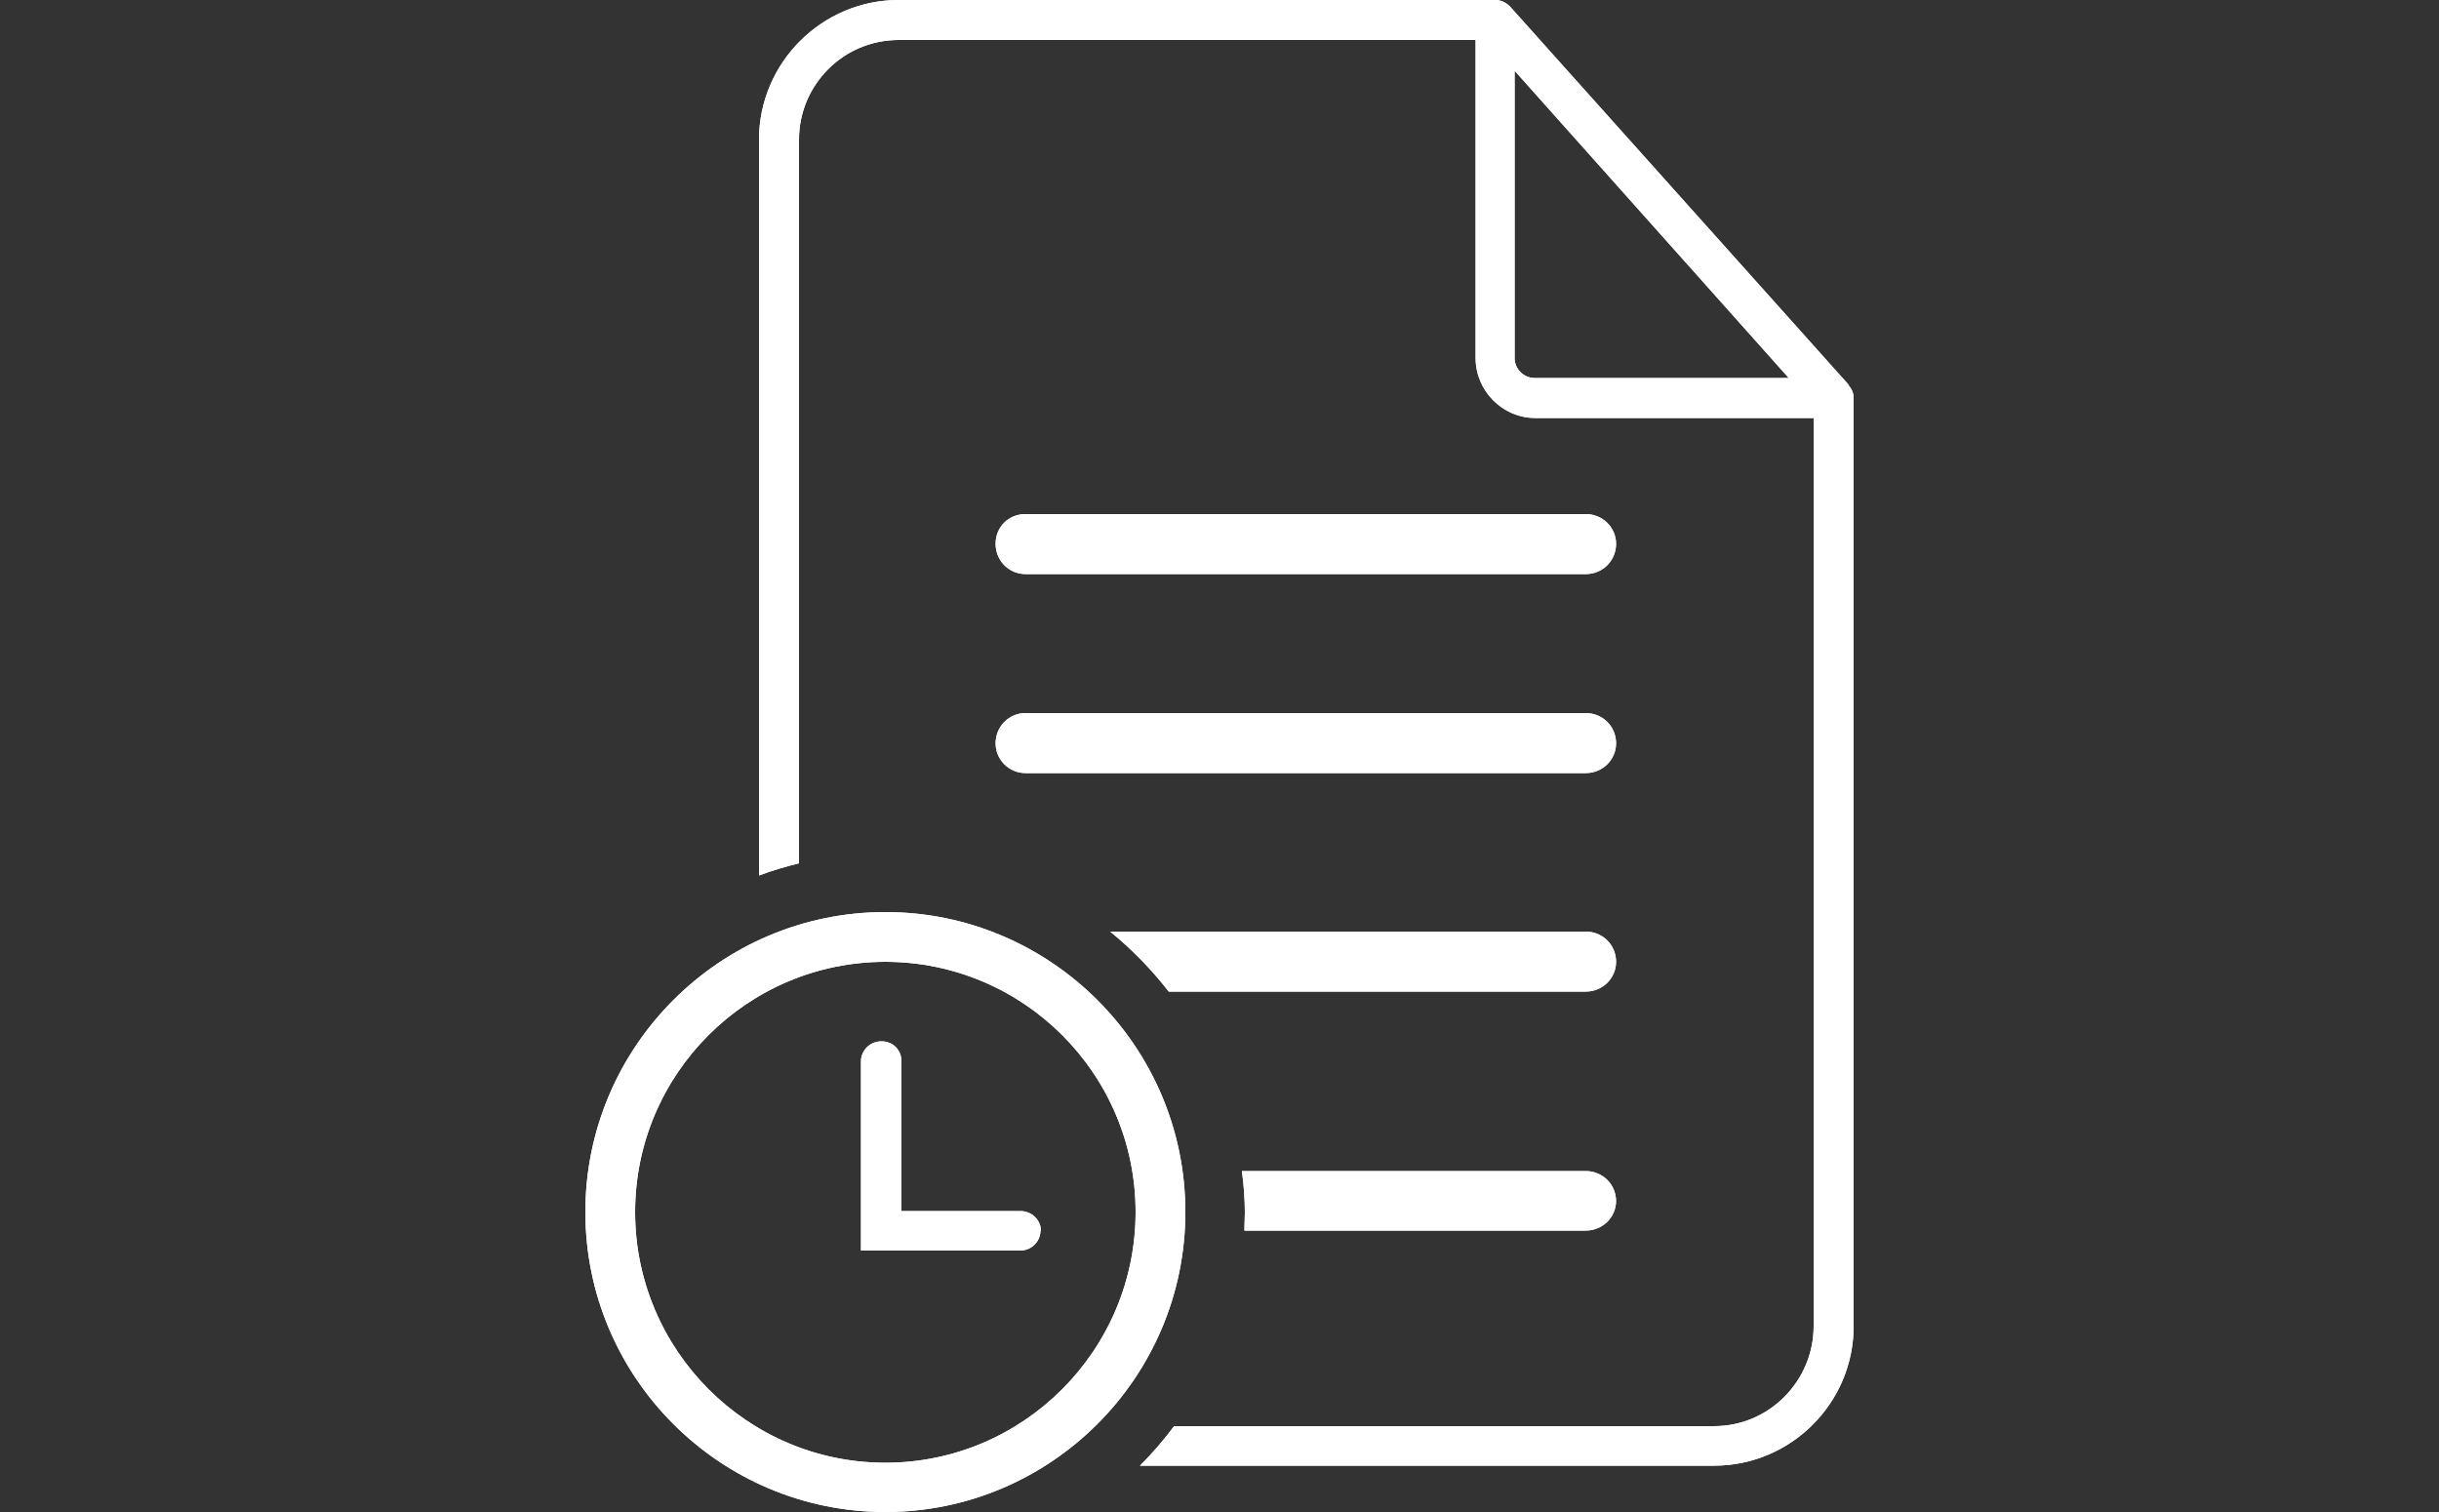 <?xml version="1.0" encoding="UTF-8"?>
<svg id="Layer_2" xmlns="http://www.w3.org/2000/svg" xmlns:xlink="http://www.w3.org/1999/xlink" viewBox="0 0 50 31">
  <rect x="0" y="0" width="50" height="31" fill="#333333" stroke="none"/>
  <defs>
    <style>
      .cls-1 {
        fill: #fff;
      }

      .cls-2 {
        fill: none;
      }

      .cls-3 {
        clip-path: url(#clippath);
      }
    </style>
    <clipPath id="clippath">
      <rect class="cls-2" width="50" height="31"/>
    </clipPath>
  </defs>
  <g id="Layer_1-2" data-name="Layer_1">
    <g class="cls-3">
      <g>
        <path class="cls-1" d="M33.13,11.15c0,.34-.27.62-.62.62h-11.49c-.33,0-.61-.27-.61-.62s.27-.61.61-.61h11.49c.34,0,.62.27.62.61Z"/>
        <path class="cls-1" d="M33.13,11.15c0,.34-.27.62-.62.62h-11.49c-.33,0-.61-.27-.61-.62s.27-.61.61-.61h11.49c.34,0,.62.27.62.61Z"/>
        <path class="cls-1" d="M33.13,15.24c0,.33-.27.61-.62.61h-11.49c-.33,0-.61-.27-.61-.61s.27-.62.61-.62h11.49c.34,0,.62.27.62.62Z"/>
        <path class="cls-1" d="M33.13,15.24c0,.33-.27.61-.62.61h-11.49c-.33,0-.61-.27-.61-.61s.27-.62.61-.62h11.49c.34,0,.62.27.62.62Z"/>
        <g>
          <path class="cls-1" d="M18.15,18.7c-3.39,0-6.15,2.76-6.15,6.15s2.76,6.15,6.15,6.15,6.15-2.76,6.15-6.15-2.76-6.15-6.15-6.15ZM18.15,29.99c-2.83,0-5.13-2.31-5.13-5.14s2.3-5.13,5.13-5.13,5.13,2.3,5.13,5.13-2.3,5.14-5.13,5.14Z"/>
          <path class="cls-1" d="M18.15,18.7c-3.39,0-6.15,2.76-6.15,6.15s2.76,6.15,6.15,6.15,6.15-2.76,6.15-6.15-2.76-6.15-6.15-6.15ZM18.15,29.99c-2.83,0-5.13-2.31-5.13-5.14s2.3-5.13,5.13-5.13,5.13,2.3,5.13,5.13-2.3,5.14-5.13,5.14Z"/>
        </g>
        <path class="cls-1" d="M37.89,7.88L30.97.15c-.08-.09-.19-.15-.31-.15h-12.24c-1.57,0-2.86,1.29-2.86,2.86v15.09c.26-.1.54-.18.82-.25V2.86c0-1.12.91-2.04,2.04-2.04h11.83v6.52c0,.67.55,1.23,1.22,1.23h5.71v18.62c0,1.12-.91,2.05-2.04,2.05h-11.07c-.21.28-.45.56-.7.81h11.77c1.57,0,2.86-1.28,2.86-2.86V8.16c0-.1-.04-.19-.11-.27ZM31.46,7.75c-.22,0-.41-.18-.41-.41V1.45l5.62,6.3h-5.22Z"/>
        <path class="cls-1" d="M37.89,7.88L30.97.15c-.08-.09-.19-.15-.31-.15h-12.24c-1.57,0-2.86,1.29-2.86,2.86v15.09c.26-.1.54-.18.82-.25V2.86c0-1.12.91-2.04,2.04-2.04h11.83v6.52c0,.67.55,1.23,1.22,1.23h5.71v18.62c0,1.12-.91,2.05-2.04,2.05h-11.07c-.21.28-.45.56-.7.81h11.77c1.57,0,2.86-1.28,2.86-2.86V8.16c0-.1-.04-.19-.11-.27ZM31.46,7.75c-.22,0-.41-.18-.41-.41V1.45l5.62,6.3h-5.22Z"/>
        <path class="cls-1" d="M33.13,19.72c0,.33-.27.61-.62.61h-8.55c-.36-.46-.76-.87-1.2-1.23h9.75c.34,0,.62.27.62.62Z"/>
        <path class="cls-1" d="M33.13,19.72c0,.33-.27.61-.62.61h-8.55c-.36-.46-.76-.87-1.2-1.23h9.75c.34,0,.62.27.62.62Z"/>
        <path class="cls-1" d="M33.13,24.62c0,.33-.27.61-.62.61h-7c0-.12.01-.25.01-.37,0-.26-.02-.54-.06-.85h7.05c.34,0,.62.27.62.62Z"/>
        <path class="cls-1" d="M33.13,24.62c0,.33-.27.61-.62.61h-7c0-.12.01-.25.01-.37,0-.26-.02-.54-.06-.85h7.05c.34,0,.62.27.62.62Z"/>
        <path class="cls-1" d="M21.33,25.23c0,.22-.18.41-.42.41h-3.26v-3.88c0-.22.18-.41.42-.41s.41.18.41.41v3.07h2.44c.23,0,.42.18.42.41Z"/>
        <path class="cls-1" d="M21.33,25.23c0,.22-.18.41-.42.41h-3.26v-3.88c0-.22.18-.41.42-.41s.41.18.41.41v3.07h2.44c.23,0,.42.18.42.41Z"/>
      </g>
    </g>
  </g>
</svg>